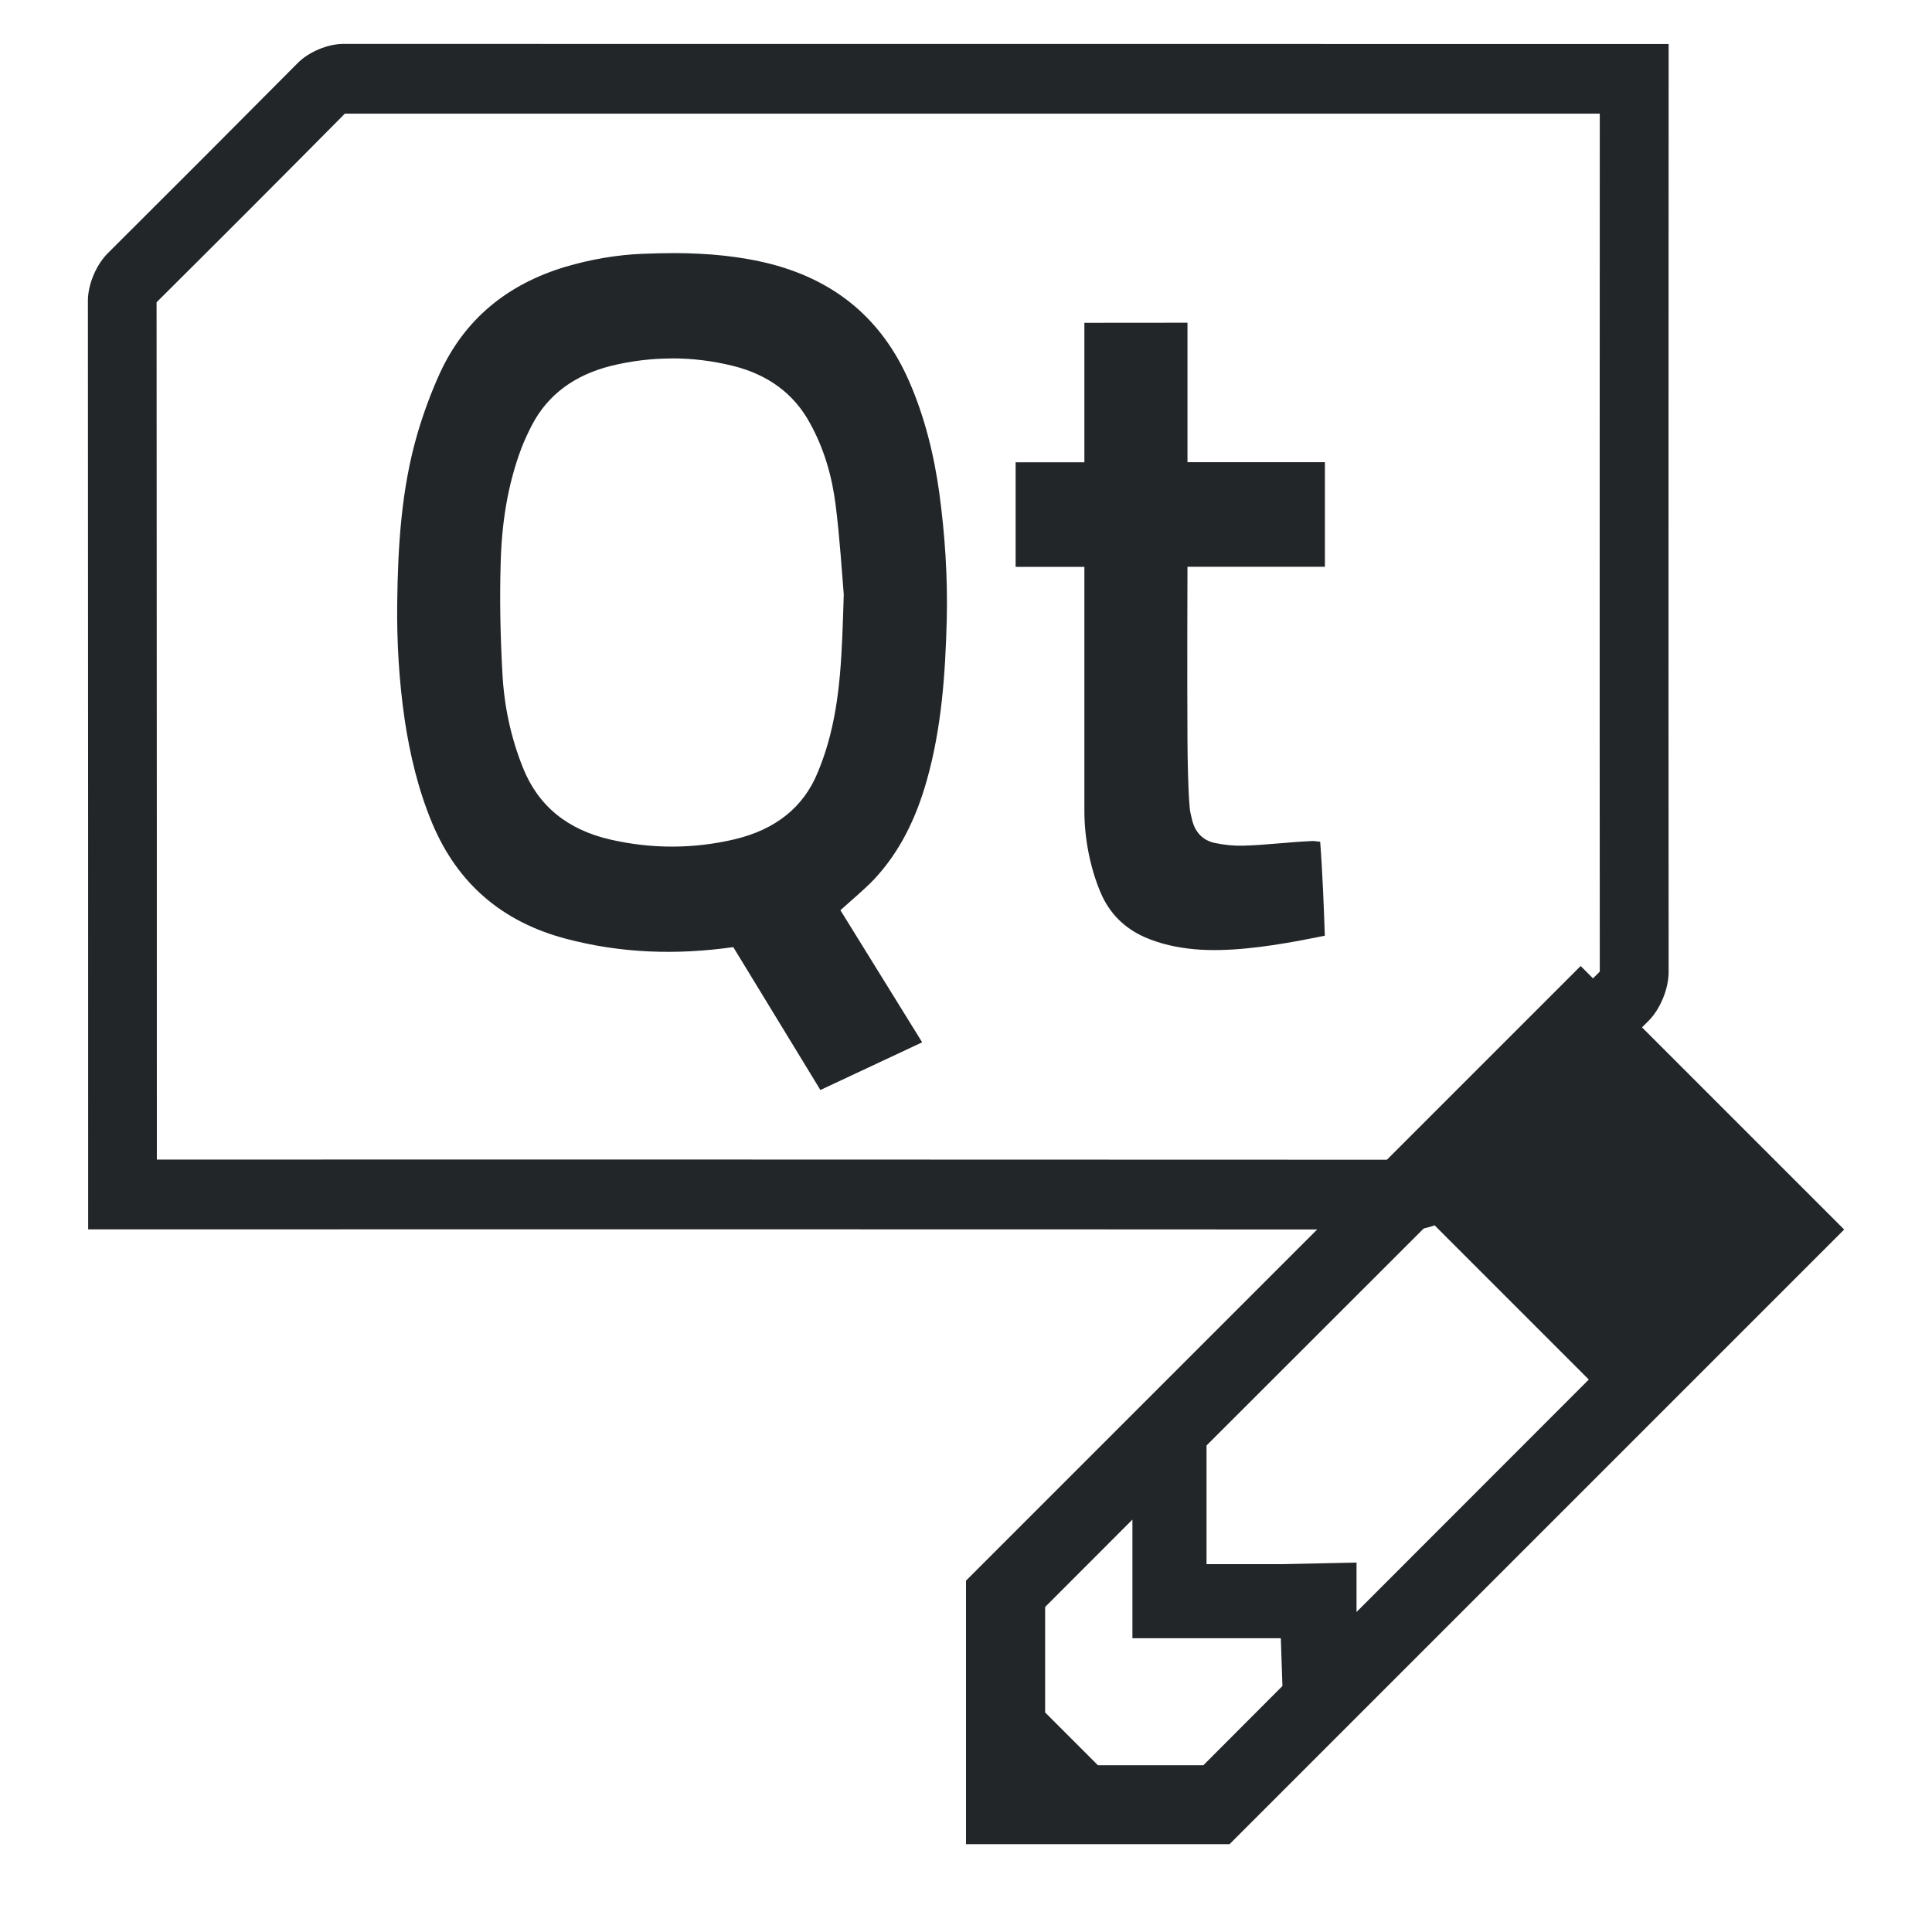 <?xml version="1.0" encoding="UTF-8"?>
<svg fill="#000000" version="1.1" viewBox="0 0 22 22" xmlns="http://www.w3.org/2000/svg"><g fill="#232629"><path d="m3.909 0.5c-0.179 0-0.397 0.093-0.521 0.22-0.718 0.723-1.438 1.444-2.161 2.164-0.125 0.124-0.226 0.347-0.226 0.54v0.002c0.003 3.333 0.003 10.102 0.003 10.176v0.397h0.391c0.073 0 9.851-0.002 14.691 0.002 0.196 0 0.417-0.102 0.544-0.23l0.002-0.002c0.711-0.718 1.425-1.433 2.141-2.145 0.134-0.135 0.228-0.366 0.228-0.555-0.003-3.324 0-10.171 0-10.171v-0.397zm0.018 0.794h14.29c0 0.498-3e-3 6.572 0 9.77-0.715 0.71-1.429 1.425-2.138 2.142-4.713-0.003-13.732-0.003-14.293-0.002 0-0.555 0-6.551-0.003-9.762 0.717-0.713 1.432-1.428 2.144-2.148zm3.762 1.588c-0.124 0-0.246 0.003-0.37 0.008-0.3 0.012-0.595 0.064-0.883 0.149-0.654 0.197-1.145 0.591-1.431 1.219-0.099 0.219-0.183 0.447-0.251 0.678-0.185 0.633-0.223 1.284-0.231 1.937-0.005 0.44 0.021 0.879 0.084 1.315 0.061 0.408 0.156 0.807 0.316 1.19 0.29 0.689 0.801 1.121 1.519 1.311 0.625 0.166 1.256 0.188 1.908 0.096 0.327 0.535 0.657 1.078 0.992 1.627 0.396-0.186 0.772-0.361 1.159-0.543-0.319-0.515-0.627-1.013-0.931-1.504 0.133-0.121 0.264-0.228 0.381-0.349 0.301-0.321 0.483-0.707 0.602-1.128 0.17-0.6 0.212-1.218 0.228-1.836 0.011-0.479-0.02-0.957-0.084-1.432-0.061-0.442-0.167-0.873-0.347-1.284-0.307-0.698-0.83-1.135-1.565-1.328-0.362-0.093-0.728-0.124-1.096-0.126zm4.659 0.794v1.588h-0.783v1.191h0.783v2.779c0 0.306 0.063 0.641 0.183 0.926 0.101 0.24 0.271 0.409 0.507 0.513 0.18 0.078 0.368 0.118 0.562 0.136 0.371 0.034 0.802-0.026 1.168-0.092 0.104-0.019 0.206-0.04 0.318-0.062-0.011-0.324-0.028-0.758-0.053-1.07-0.041-0.003-0.063-0.009-0.086-0.008-0.245 0.009-0.553 0.048-0.798 0.053-0.105 0.002-0.212-0.009-0.316-0.031-0.131-0.028-0.219-0.116-0.255-0.25-0.014-0.056-0.029-0.11-0.032-0.166-0.017-0.209-0.023-0.534-0.024-0.744-0.005-0.751 0-1.985 0-1.985h1.565v-1.191h-1.565v-1.588zm-4.697 0.405c0.232 0 0.463 0.028 0.694 0.085 0.399 0.099 0.697 0.316 0.88 0.656 0.161 0.292 0.249 0.603 0.29 0.924 0.049 0.388 0.072 0.779 0.093 1.021-0.02 0.672-0.035 1.193-0.182 1.703-0.031 0.109-0.069 0.216-0.112 0.32-0.165 0.409-0.491 0.659-0.952 0.768-0.466 0.109-0.939 0.11-1.408 0.003-0.492-0.112-0.824-0.383-0.998-0.816-0.141-0.351-0.216-0.712-0.235-1.081-0.023-0.414-0.032-0.83-0.02-1.244 0.011-0.448 0.076-0.892 0.237-1.318 0.034-0.088 0.075-0.175 0.118-0.259 0.183-0.352 0.489-0.572 0.899-0.676 0.231-0.057 0.463-0.085 0.695-0.085z" stroke-width=".394"/><path class="ColorScheme-Text" d="m17.999 11-6.999 6.999v3.001h3.001l6.999-6.999zm-1.707 2.909 1.8 1.8-2.645 2.647v-0.563l-0.845 0.018h-0.863v-1.351l1.201-1.2zm-3.397 3.395v1.351h1.69l0.018 0.544-0.9 0.902h-1.201l-0.601-0.601v-1.201z"/></g></svg>
